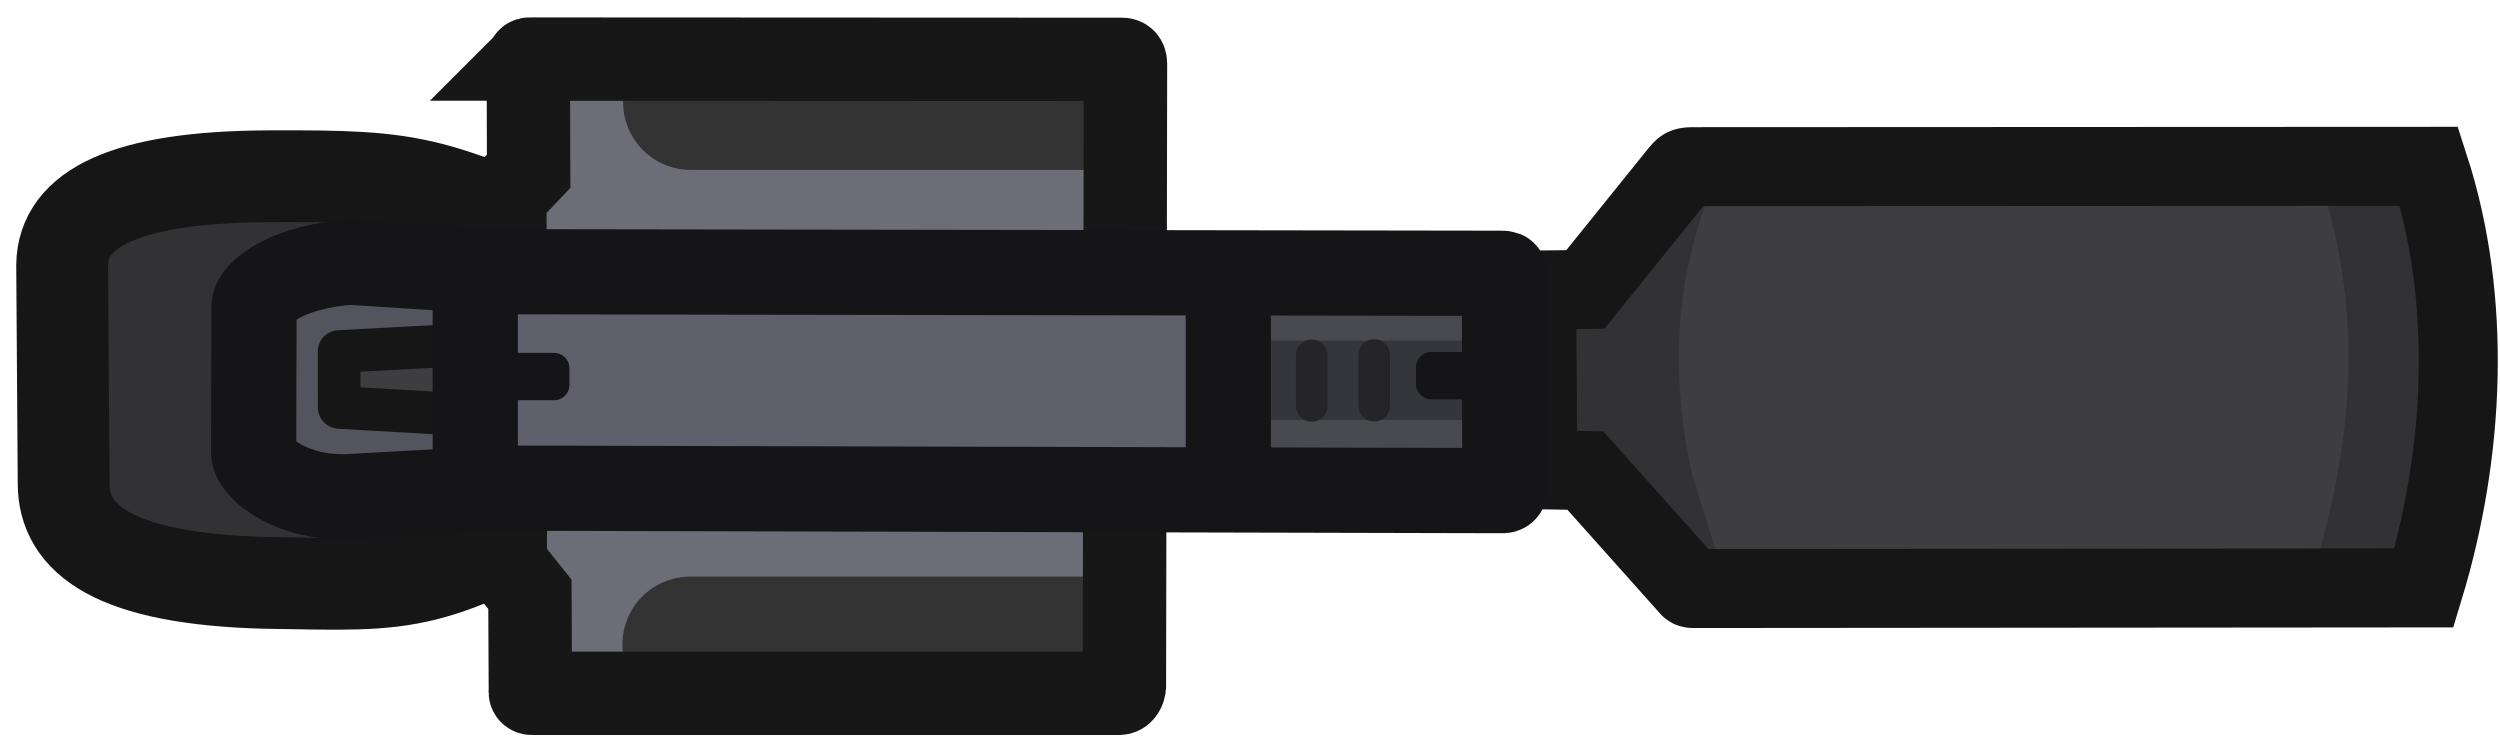 <svg xmlns="http://www.w3.org/2000/svg" width="88" height="26" fill="none" viewBox="0 0 88 26"><path fill="#3E3E41" d="m60.067 5.98-6.625 7.625L60.66 20.2l24.343.25.47-15.375-25.345.781z"/><path fill="#323234" d="m60.035 5.867-5.75 4.75-.219 5.563 6.72 4.437-2.595-8.312z"/><path stroke="#323234" stroke-miterlimit="29" stroke-width="1.554" d="M59.711 5.887c-2.099 4.918-1.604 9.549 0 14.063"/><path stroke="#323234" stroke-miterlimit="29" stroke-width="3" d="M83.057 5.797c1.67 4.95 1.275 9.61 0 14.153"/><path stroke="#161617" stroke-miterlimit="29" stroke-width="2.781" d="M59.12 6.077c.129-.154.16-.203.428-.21L85.5 5.855c1.528 4.7 1.266 10.08-.177 14.839l-25.746.022c-.088-.003-.1-.037-.157-.104l-3.615-4.048-1.671-.03-.045-6.326 1.715-.019z"/><path fill="#323234" stroke="#161617" stroke-miterlimit="29" stroke-width="3.232" d="M2.24 17.01c-.003 1.976 1.768 3.373 7.141 3.507 5.187.08 5.69.291 12.057-3.359l.236-7.867C15.22 6.328 14.83 6.182 9.436 6.205c-5.01.023-7.226 1.133-7.248 3.127z"/><path fill="#6D6D78" d="m17.342 1.37 1.06 23.379 20.947-.173.429-23.228z"/><path fill="#333" d="M38.624 20.297H24.297a2.387 2.387 0 1 0 0 4.774h14.327a2.387 2.387 0 1 0 0-4.774m.022-19.09H24.32a2.387 2.387 0 0 0 0 4.774h14.327a2.387 2.387 0 0 0 0-4.774"/><path stroke="#171717" stroke-miterlimit="29" stroke-width="2.935" d="m18.673 2.08 20.807.01c.127-.007.133.07.137.176l-.038 21.899c-.008.101-.075.234-.18.24h-20.61c-.116.003-.134 0-.12-.111l-.016-3.374-.866-1.082-.015-12.927.836-.883-.012-3.828c.002-.093-.02-.127.077-.12Z"/><path fill="#54545E" d="m9.549 10.368 43.139-.774-.023 7.737-42.93-.713z"/><path fill="#60606C" d="M17.723 10.092v6.806l25.256.53-.614-8.037z"/><path fill="#494950" d="m43.388 9.906-.328 7.297 10.484-.078-.484-7.047z"/><path fill="#35353C" d="M51.646 11.988h-7.902a1.397 1.397 0 1 0 0 2.794h7.902a1.397 1.397 0 0 0 0-2.794"/><path stroke="#151518" stroke-miterlimit="29" stroke-width="3" d="M8.941 10.776c.055-.556 1.3-1.403 3.372-1.546l5.27.335 35.308.055c.103-.003.063.034.066.12l.015 7.43c.002.077-.003.112-.151.1l-35.127-.088-5.34.296c-2.044.113-3.413-.975-3.426-1.548z"/><path fill="#3E3E41" d="m17.1 12.094-5.164.279.004 1.97 5.374.31"/><path stroke="#161617" stroke-linejoin="round" stroke-miterlimit="29" stroke-width="1.5" d="m17.1 12.094-5.164.279.004 1.97 5.374.31"/><path fill="#E1B651" d="M16.729 9.563v7.247z"/><path stroke="#151518" stroke-linejoin="round" stroke-miterlimit="29" stroke-width="3" d="M16.729 9.563v7.247"/><path fill="#E1B651" d="M43.236 9.816v7.248z"/><path stroke="#151518" stroke-linejoin="round" stroke-miterlimit="29" stroke-width="3" d="M43.236 9.816v7.248"/><path fill="#242428" d="M46.173 12.508v1.78z"/><path stroke="#242429" stroke-linecap="round" stroke-linejoin="round" stroke-miterlimit="29" stroke-width="1.114" d="M46.173 12.508v1.78"/><path fill="#242428" d="M48.372 12.5v1.78z"/><path stroke="#242429" stroke-linecap="round" stroke-linejoin="round" stroke-miterlimit="29" stroke-width="1.114" d="M48.372 12.5v1.78"/><path fill="#151519" d="M53.583 12.39h-3.198c-.3 0-.542.243-.542.542v.583c0 .3.243.542.542.542h3.198a.54.54 0 0 0 .541-.542v-.583a.54.54 0 0 0-.541-.541m-34.081.031h-3.198a.54.54 0 0 0-.542.541v.583c0 .3.243.542.542.542h3.198a.54.54 0 0 0 .542-.542v-.582c0-.3-.243-.542-.542-.542"/></svg>